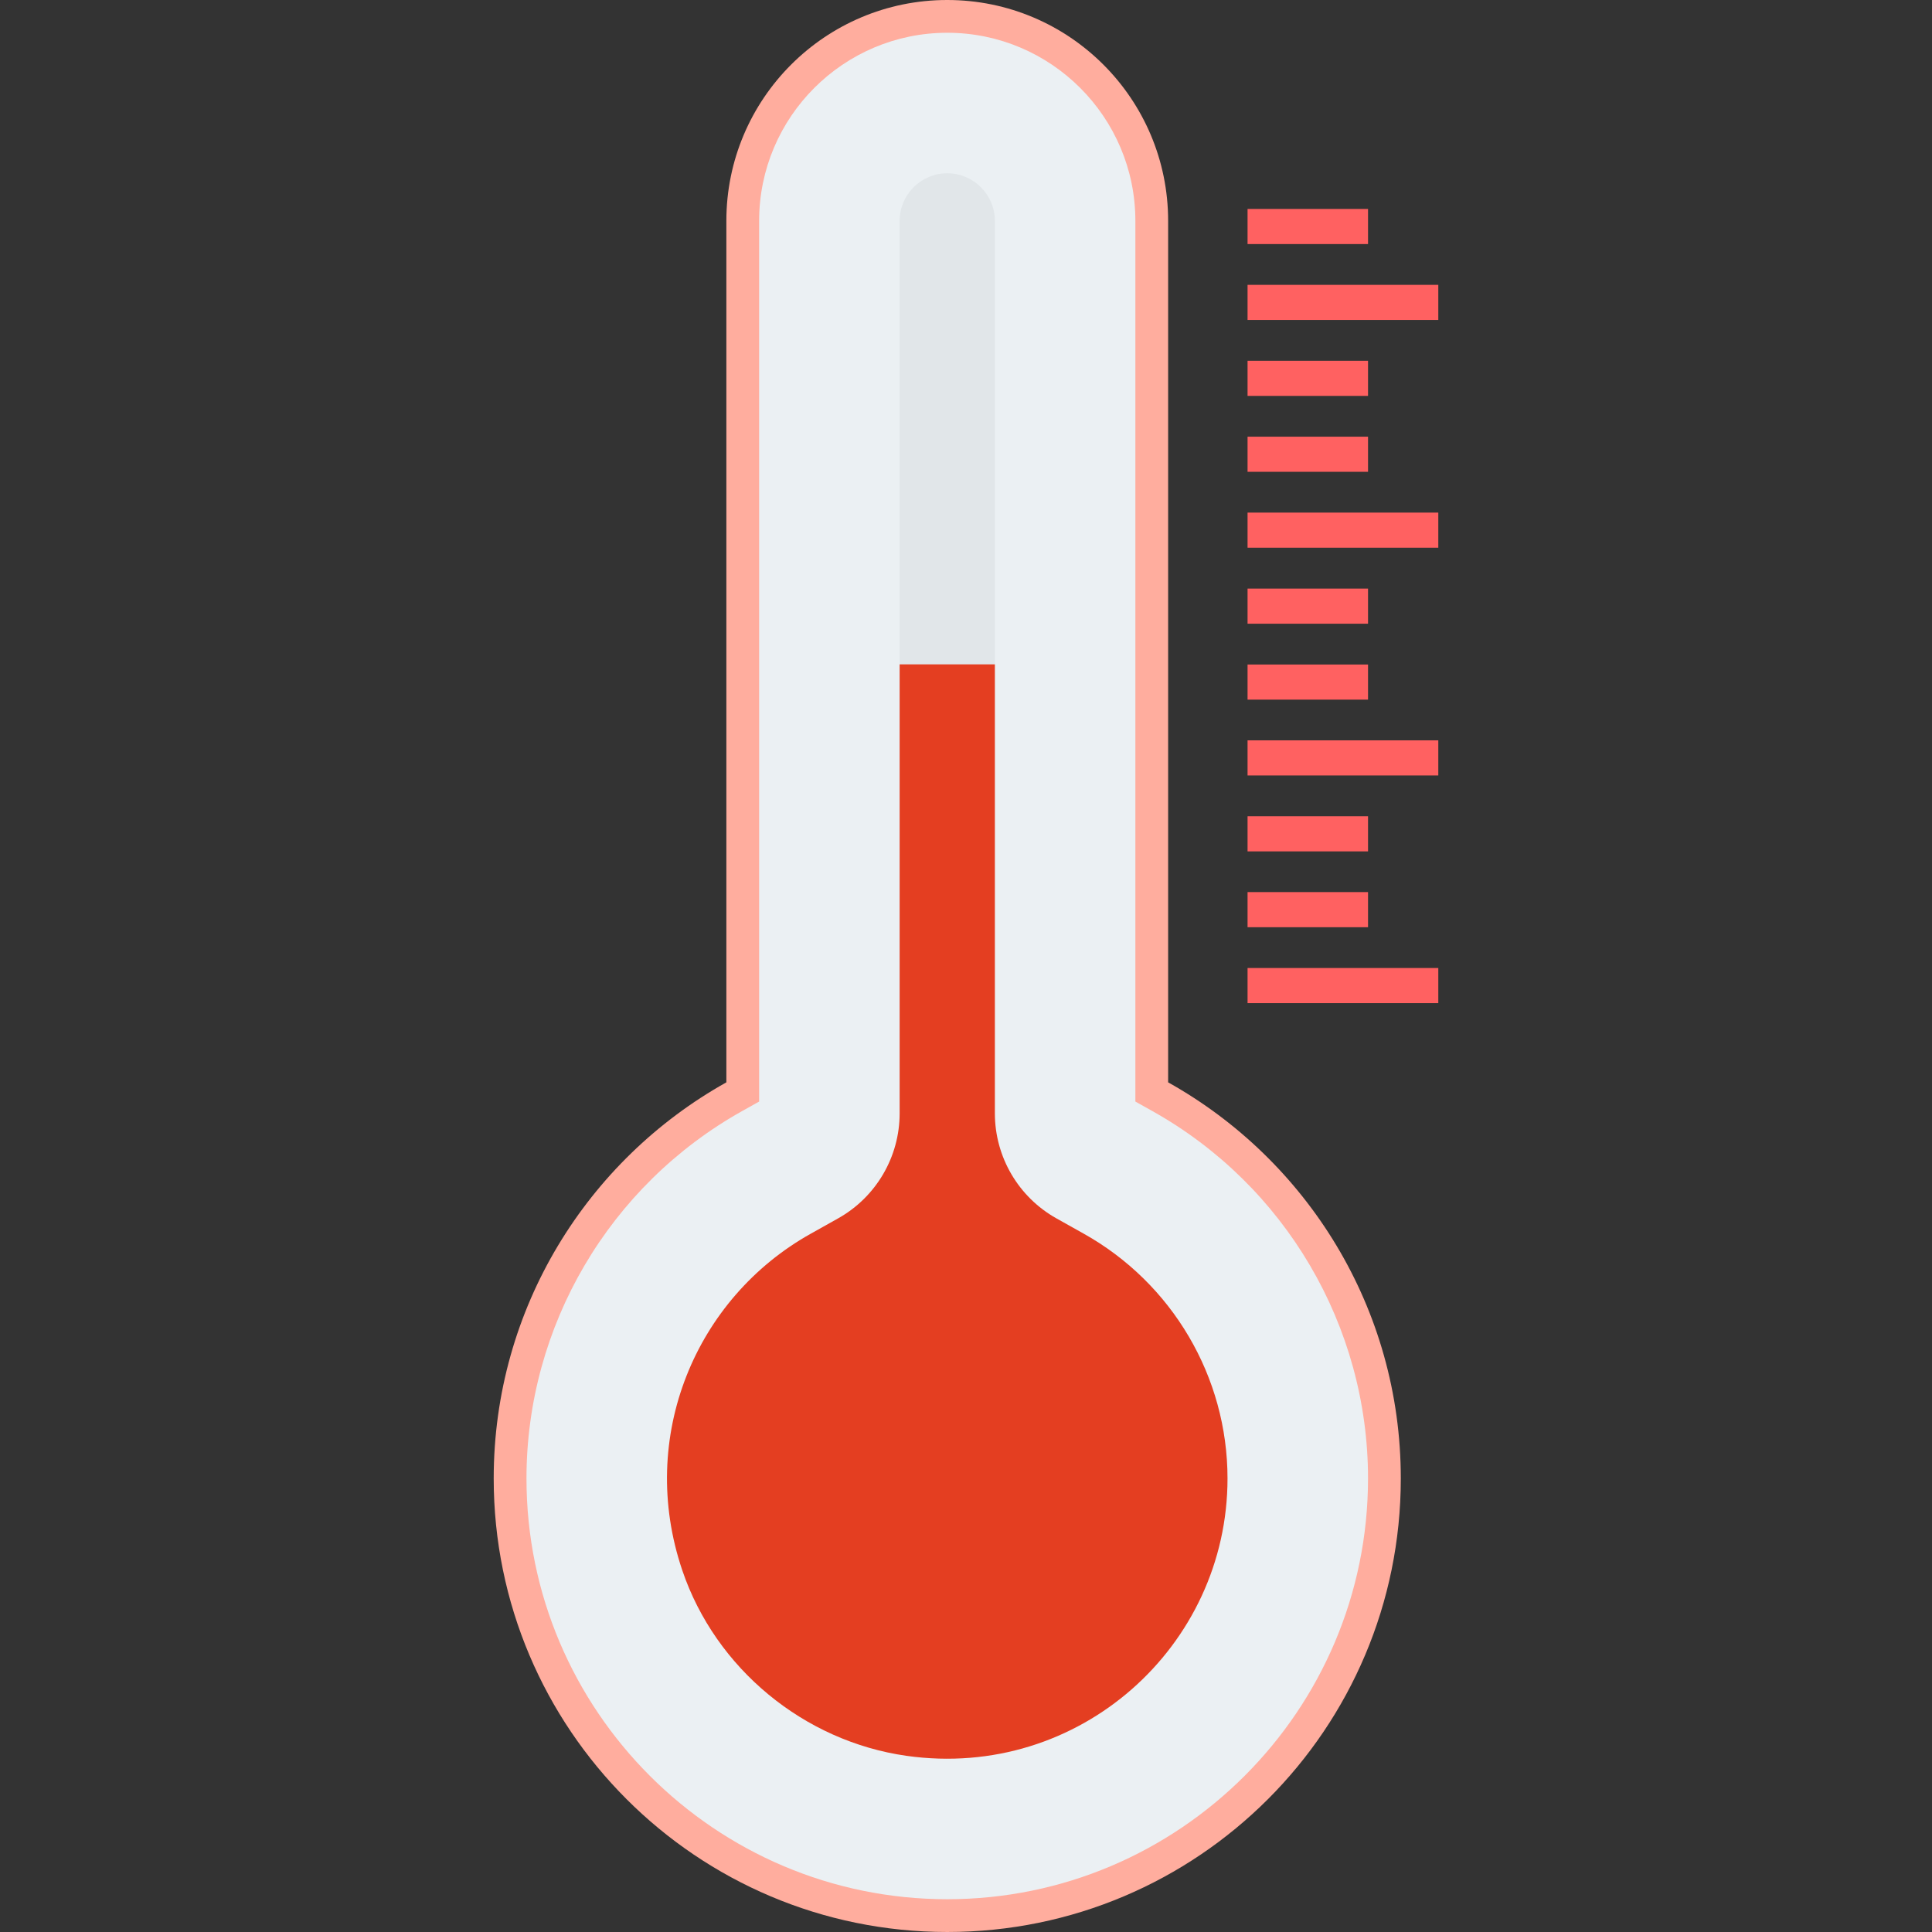 <svg version="1.1" id="Layer_1" xmlns="http://www.w3.org/2000/svg" xmlns:xlink="http://www.w3.org/1999/xlink" viewBox="0 0 491.173 491.173" xml:space="preserve" fill="#000000"><rect x="0" y="0" width="491.173" height="491.173" fill="#333333" stroke="none"/><g id="SVGRepo_bgCarrier" stroke-width="0"></g><g id="SVGRepo_tracerCarrier" stroke-linecap="round" stroke-linejoin="round"></g><g id="SVGRepo_iconCarrier"> <path style="fill:#ffad9e;" d="M296.975,275.165V56.156C296.975,25.142,271.834,0,240.82,0h-0.001 c-31.013,0-56.156,25.142-56.156,56.156v219.009c-35.281,19.717-59.149,57.413-59.149,100.703 c0,63.681,51.624,115.305,115.305,115.305c63.683,0,115.307-51.624,115.307-115.305 C356.126,332.578,332.257,294.882,296.975,275.165z"></path> <path style="fill:#EBF0F3;" d="M240.82,482.841c-58.985,0-106.974-47.988-106.974-106.974c0-38.711,21.03-74.512,54.882-93.431 l4.266-2.386V56.156c0-26.373,21.453-47.826,47.826-47.826s47.826,21.453,47.826,47.826V280.05l4.266,2.386 c33.852,18.919,54.882,54.72,54.882,93.431C347.793,434.853,299.805,482.841,240.82,482.841z"></path> <path style="fill:#E1E6E9;" d="M252.926,56.153c0-6.671-5.433-12.104-12.105-12.104c-6.672,0-12.105,5.434-12.105,12.104v112.749 h24.21V56.153z"></path> <path style="fill:#e43e21;" d="M275.452,313.601l-6.875-3.851c-9.667-5.415-15.651-15.63-15.651-26.713V168.902h-24.21v114.141 c0,11.078-5.985,21.292-15.648,26.707l-6.913,3.876c-29.308,16.364-44.19,51.695-32.696,85.601 c8.466,24.973,30.928,43.473,57.034,47.163c43.858,6.196,81.579-27.84,81.579-70.522 C312.072,350.08,298.058,326.228,275.452,313.601z"></path> <g> <rect x="317.167" y="53.12" style="fill:#ff6161;" width="30.628" height="8.929"></rect> <rect x="317.167" y="72.418" style="fill:#ff6161;" width="48.492" height="8.929"></rect> <rect x="317.167" y="91.72" style="fill:#ff6161;" width="30.628" height="8.929"></rect> <rect x="317.167" y="111.017" style="fill:#ff6161;" width="30.628" height="8.929"></rect> <rect x="317.167" y="130.32" style="fill:#ff6161;" width="48.492" height="8.929"></rect> <rect x="317.167" y="149.637" style="fill:#ff6161;" width="30.628" height="8.929"></rect> <rect x="317.167" y="168.94" style="fill:#ff6161;" width="30.628" height="8.929"></rect> <rect x="317.167" y="188.217" style="fill:#ff6161;" width="48.492" height="8.929"></rect> <rect x="317.167" y="207.519" style="fill:#ff6161;" width="30.628" height="8.929"></rect> <rect x="317.167" y="226.796" style="fill:#ff6161;" width="30.628" height="8.929"></rect> <rect x="317.167" y="246.098" style="fill:#ff6161;" width="48.492" height="8.929"></rect> </g> </g></svg>